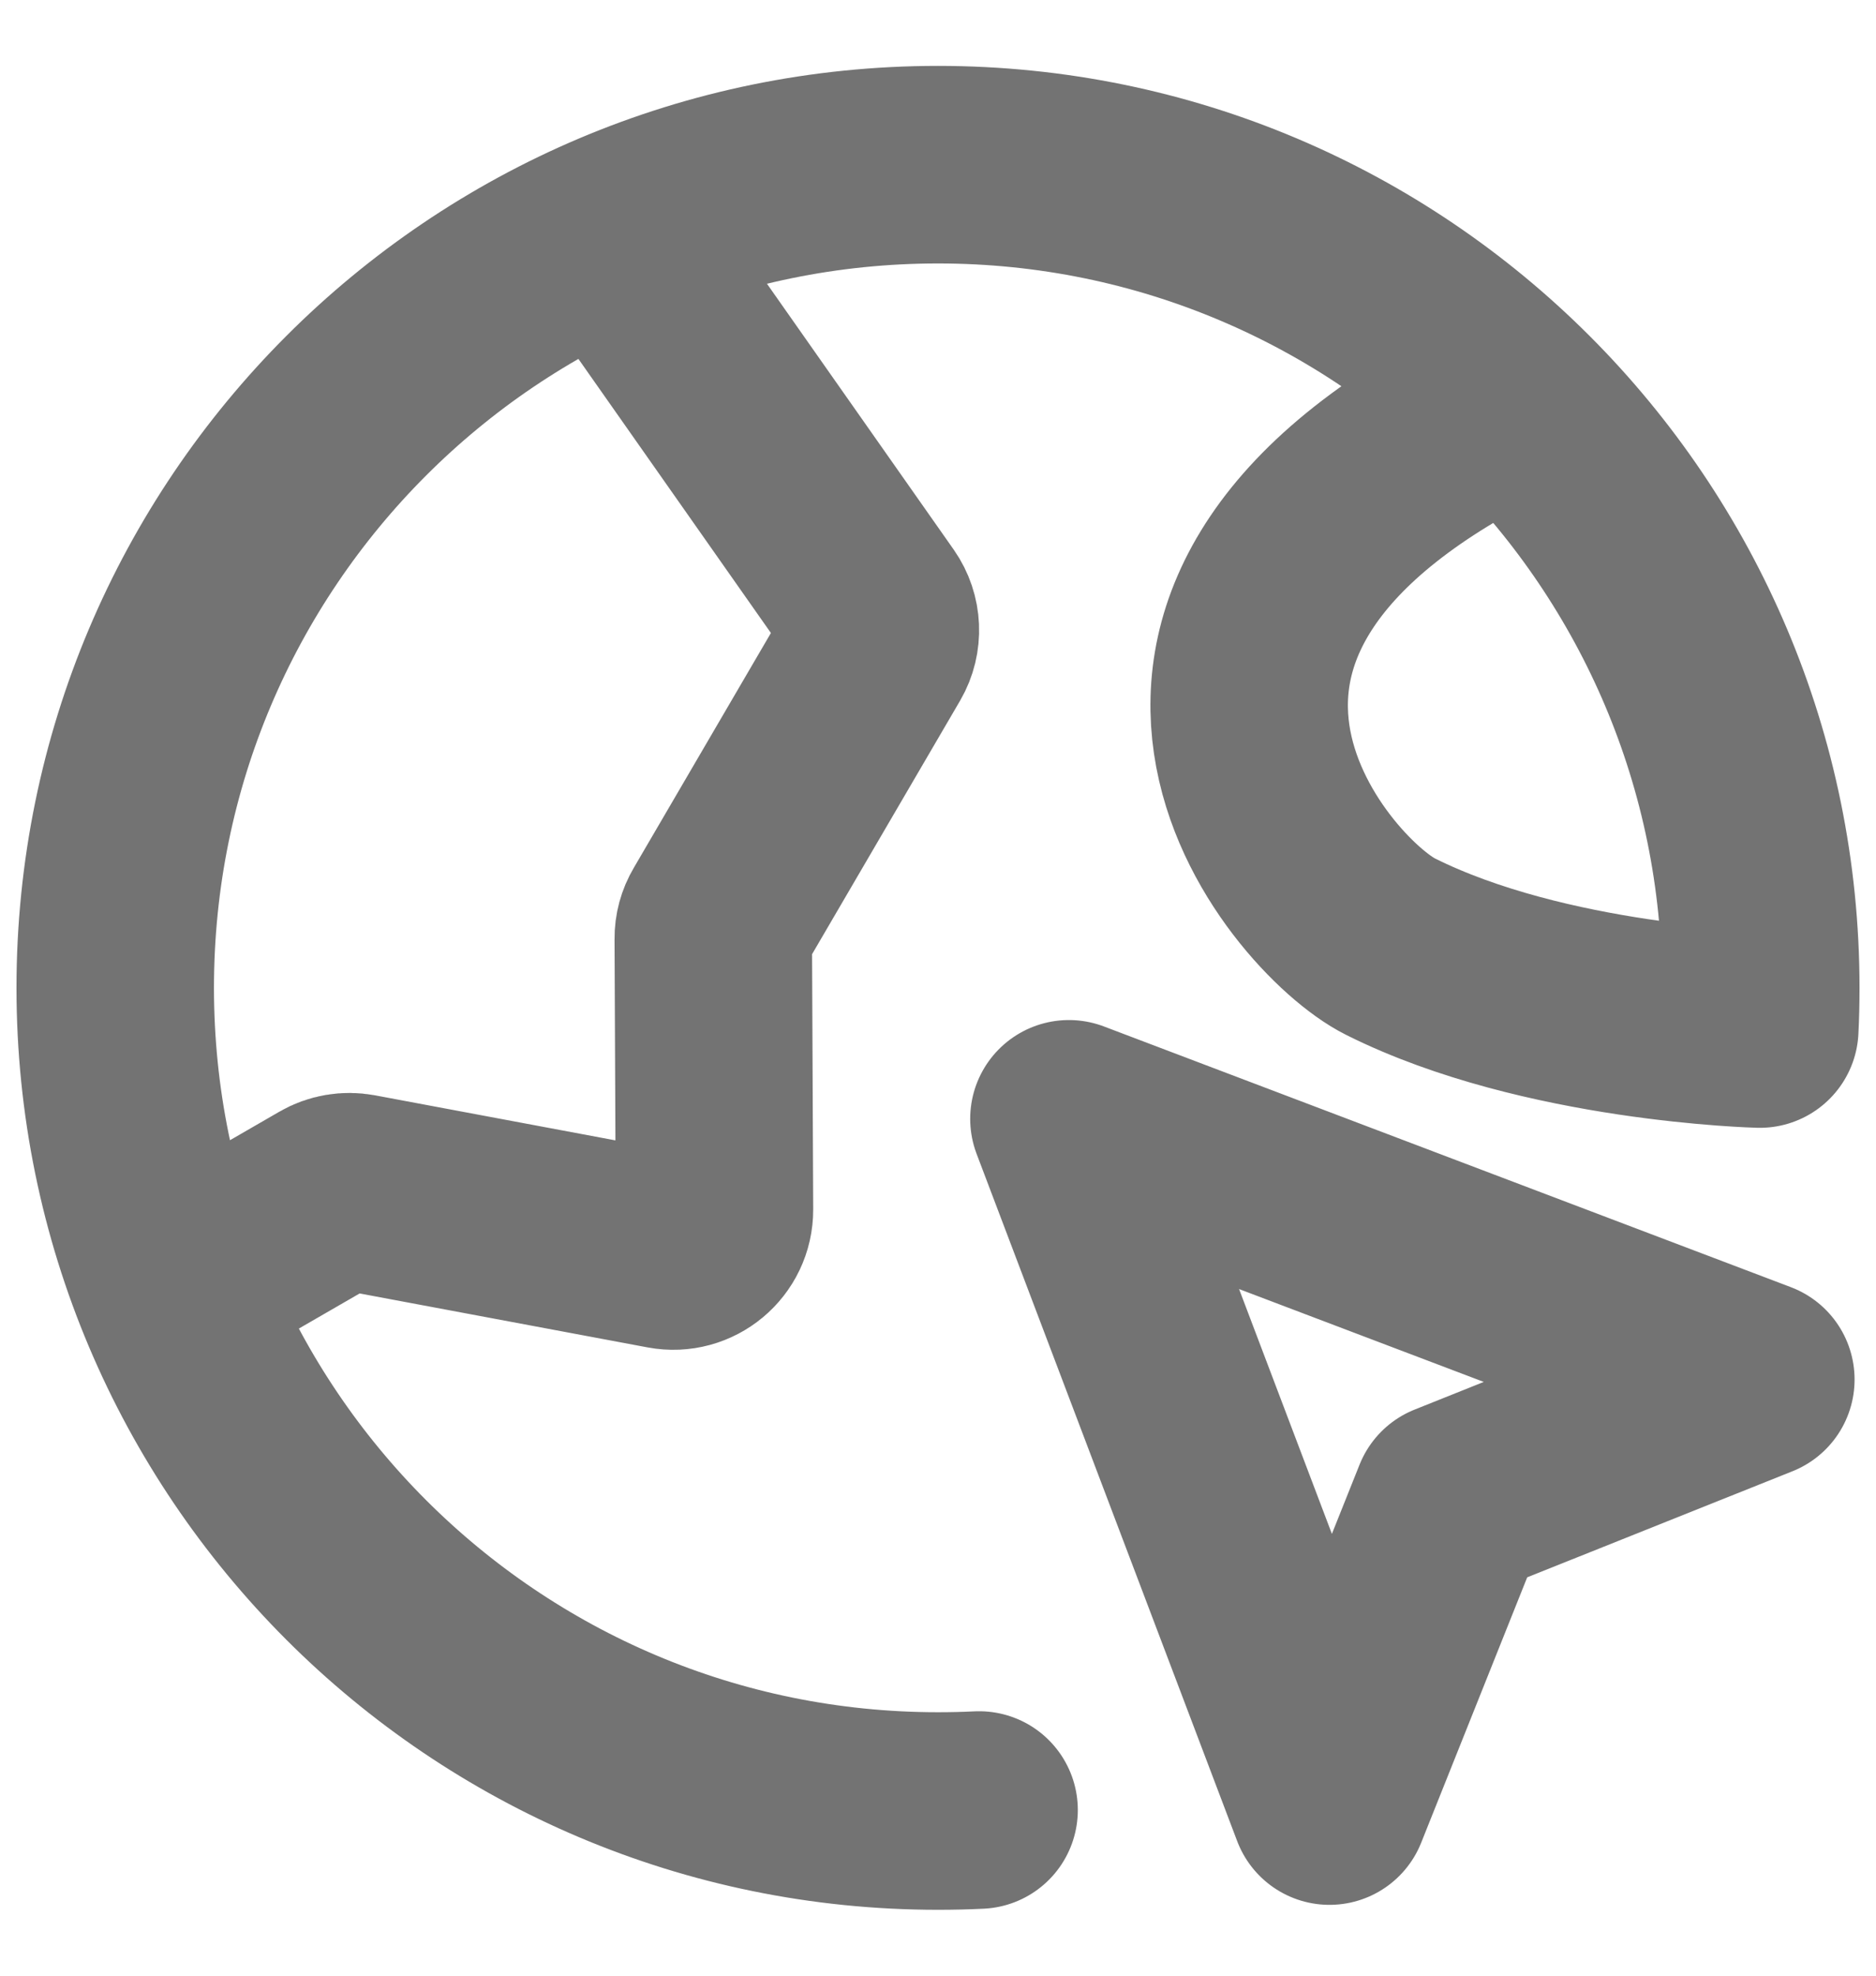 <svg width="19" height="20" viewBox="0 0 19 20" fill="none" xmlns="http://www.w3.org/2000/svg">
<path d="M1.739 13.038L3.329 12.12C3.415 12.07 3.516 12.053 3.614 12.071L6.743 12.657C7 12.705 7.237 12.507 7.236 12.245L7.224 9.504C7.223 9.429 7.243 9.356 7.281 9.292L8.86 6.589C8.942 6.448 8.934 6.272 8.841 6.139L6.182 2.355M15.333 4.049C10.75 6.25 13.25 9.167 14.083 9.583C15.648 10.365 17.823 10.417 17.823 10.417C17.83 10.279 17.833 10.14 17.833 10C17.833 5.398 14.102 1.667 9.5 1.667C4.897 1.667 1.167 5.398 1.167 10C1.167 14.602 4.897 18.333 9.5 18.333C9.64 18.333 9.778 18.33 9.916 18.323M13.465 18.283L10.826 11.326L17.783 13.965L14.698 15.198L13.465 18.283Z" stroke="#737373" stroke-width="2" stroke-linecap="round" stroke-linejoin="round"/>
</svg>
